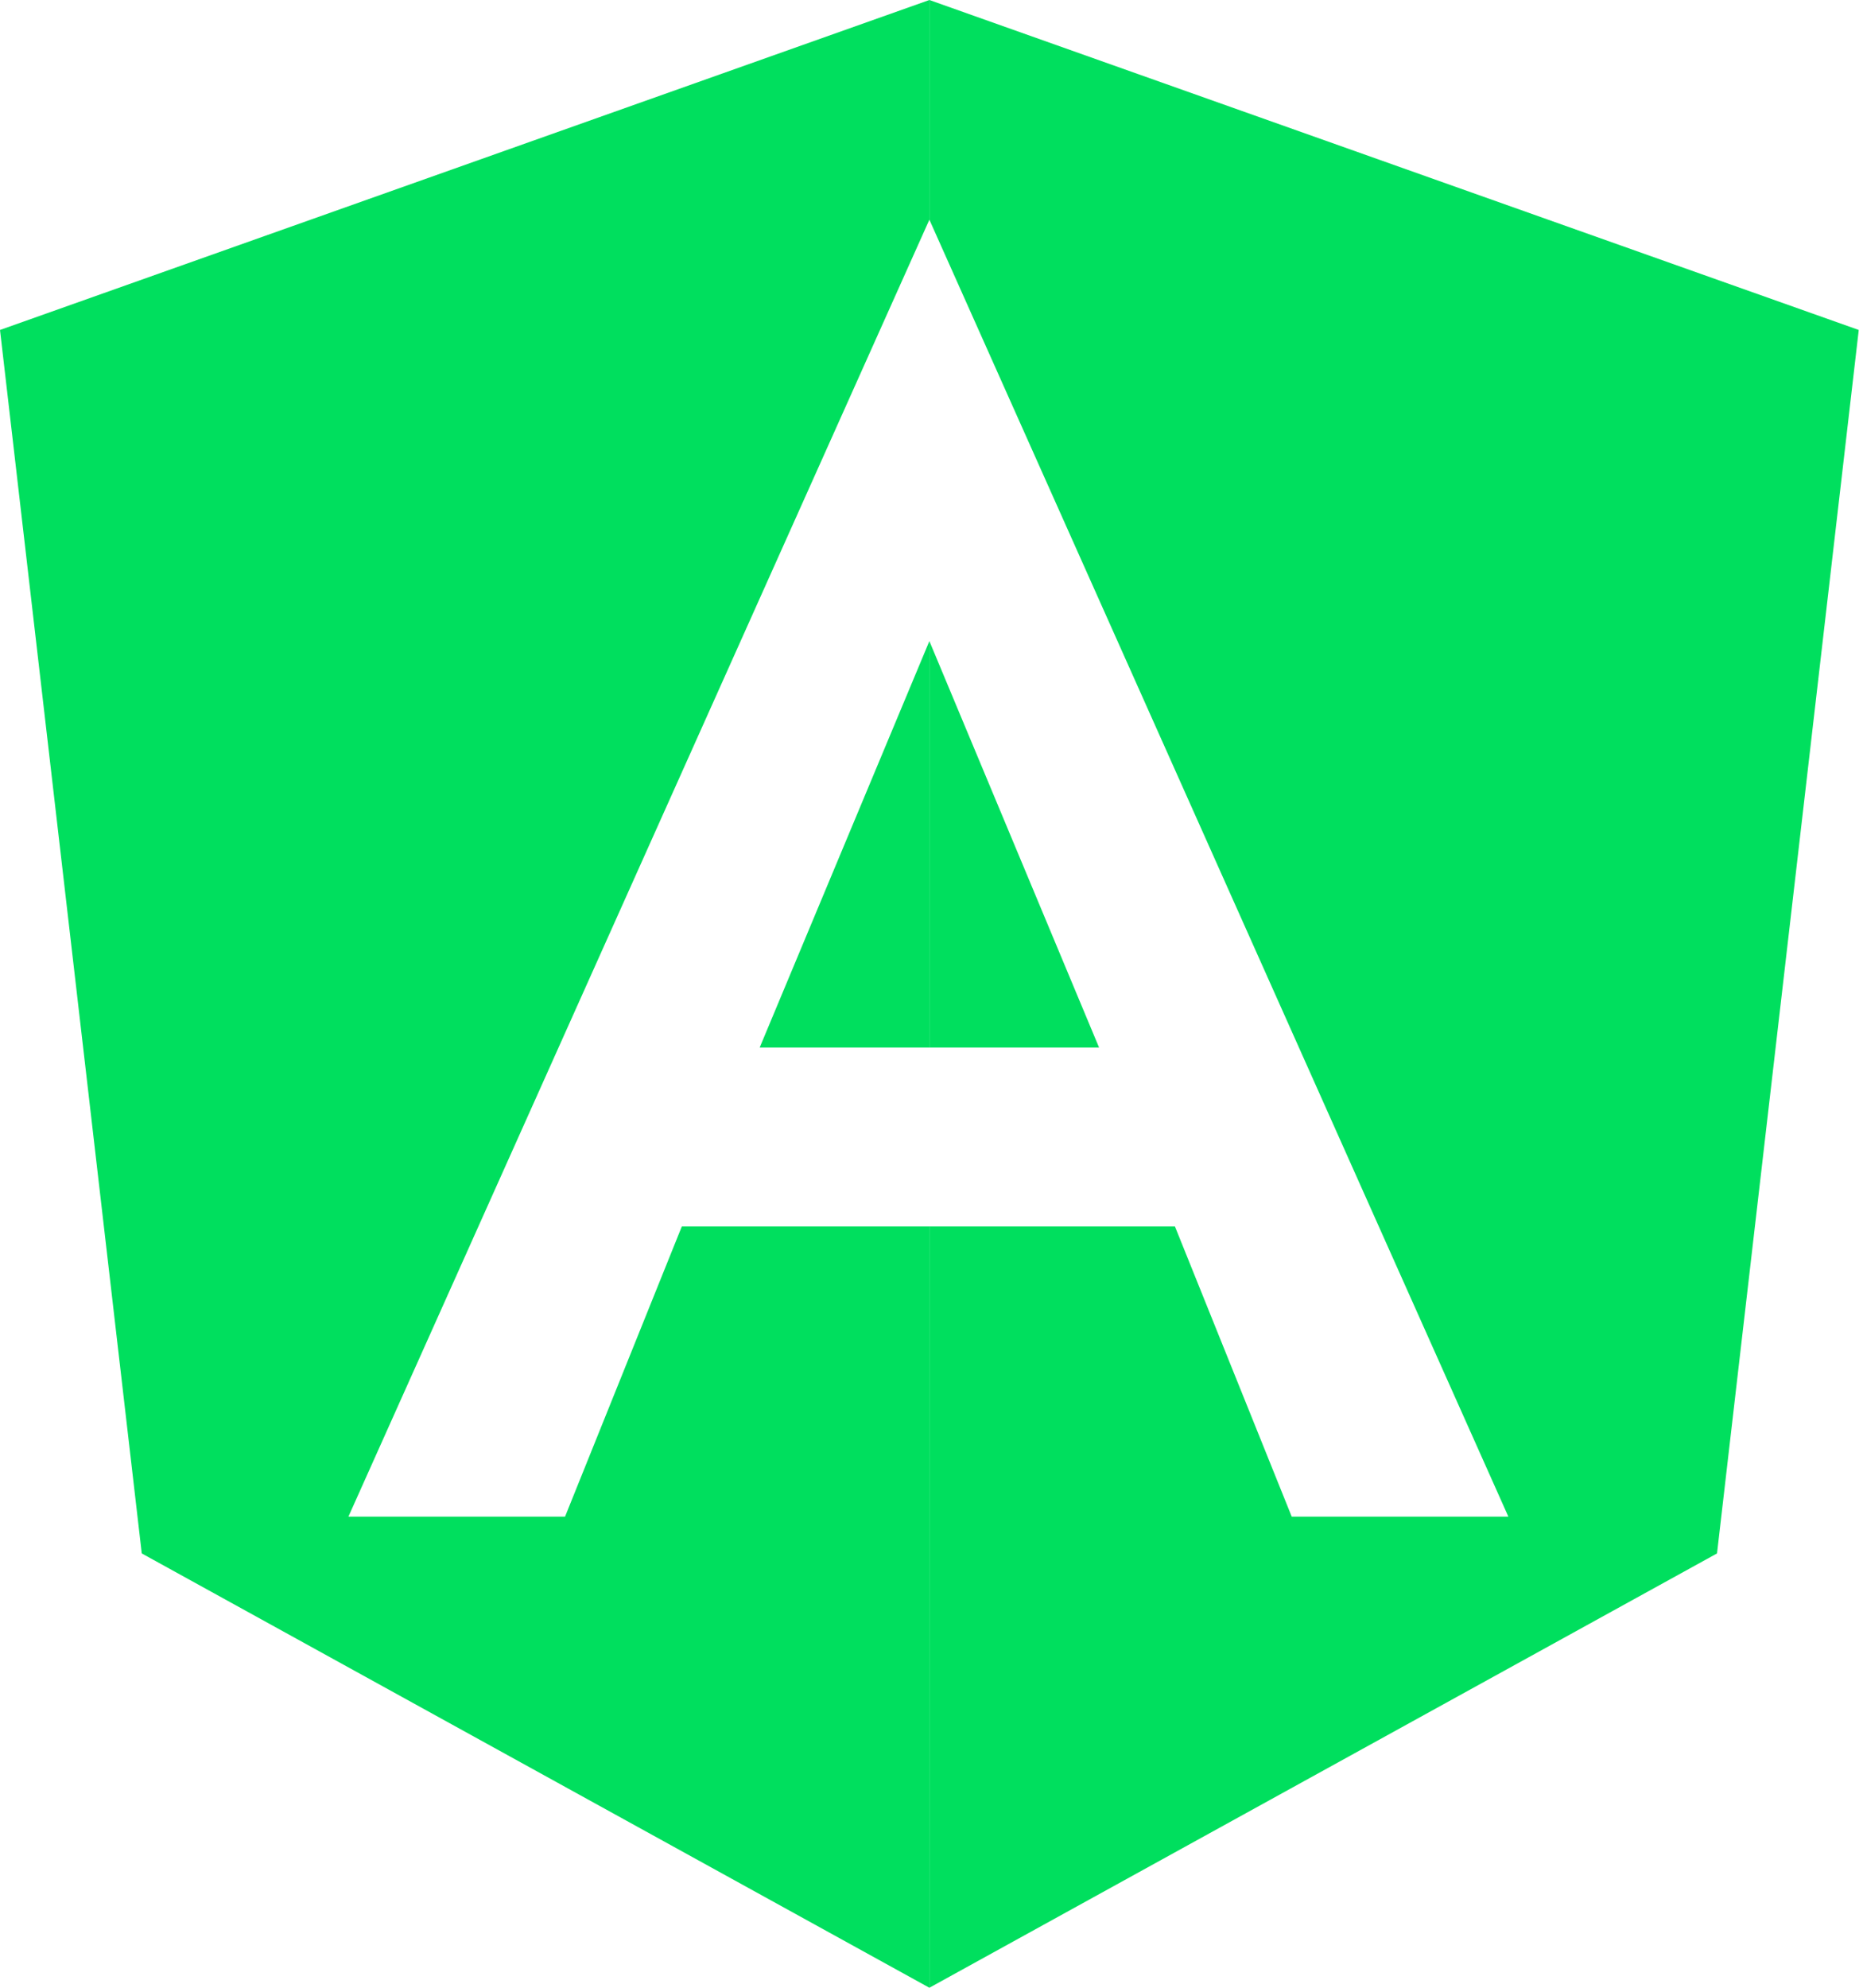 <svg width="75" height="80" viewBox="0 0 75 80" fill="none" xmlns="http://www.w3.org/2000/svg">
<path fill-rule="evenodd" clip-rule="evenodd" d="M37.414 0L37.414 5.5502e-05V8.84V8.841L37.414 8.84L60.723 61.04H52.002L47.3 49.36H37.414V80H37.414L69.123 62.52L74.829 13.28L37.414 0ZM37.414 42.16H44.246L37.414 25.8L37.414 25.801V42.16Z" fill="#00DF5E"/>
<path fill-rule="evenodd" clip-rule="evenodd" d="M37.415 0L37.415 2.7751e-05L74.83 13.28L69.123 62.52L74.83 13.28L37.415 0ZM0 13.28L37.415 5.5502e-05V8.84V8.841L14.026 61.04H22.747L27.449 49.36H37.415V80L5.707 62.52L0 13.28ZM37.415 25.801V42.16H30.583L37.415 25.801Z" fill="#00DF5E"/>
</svg>
